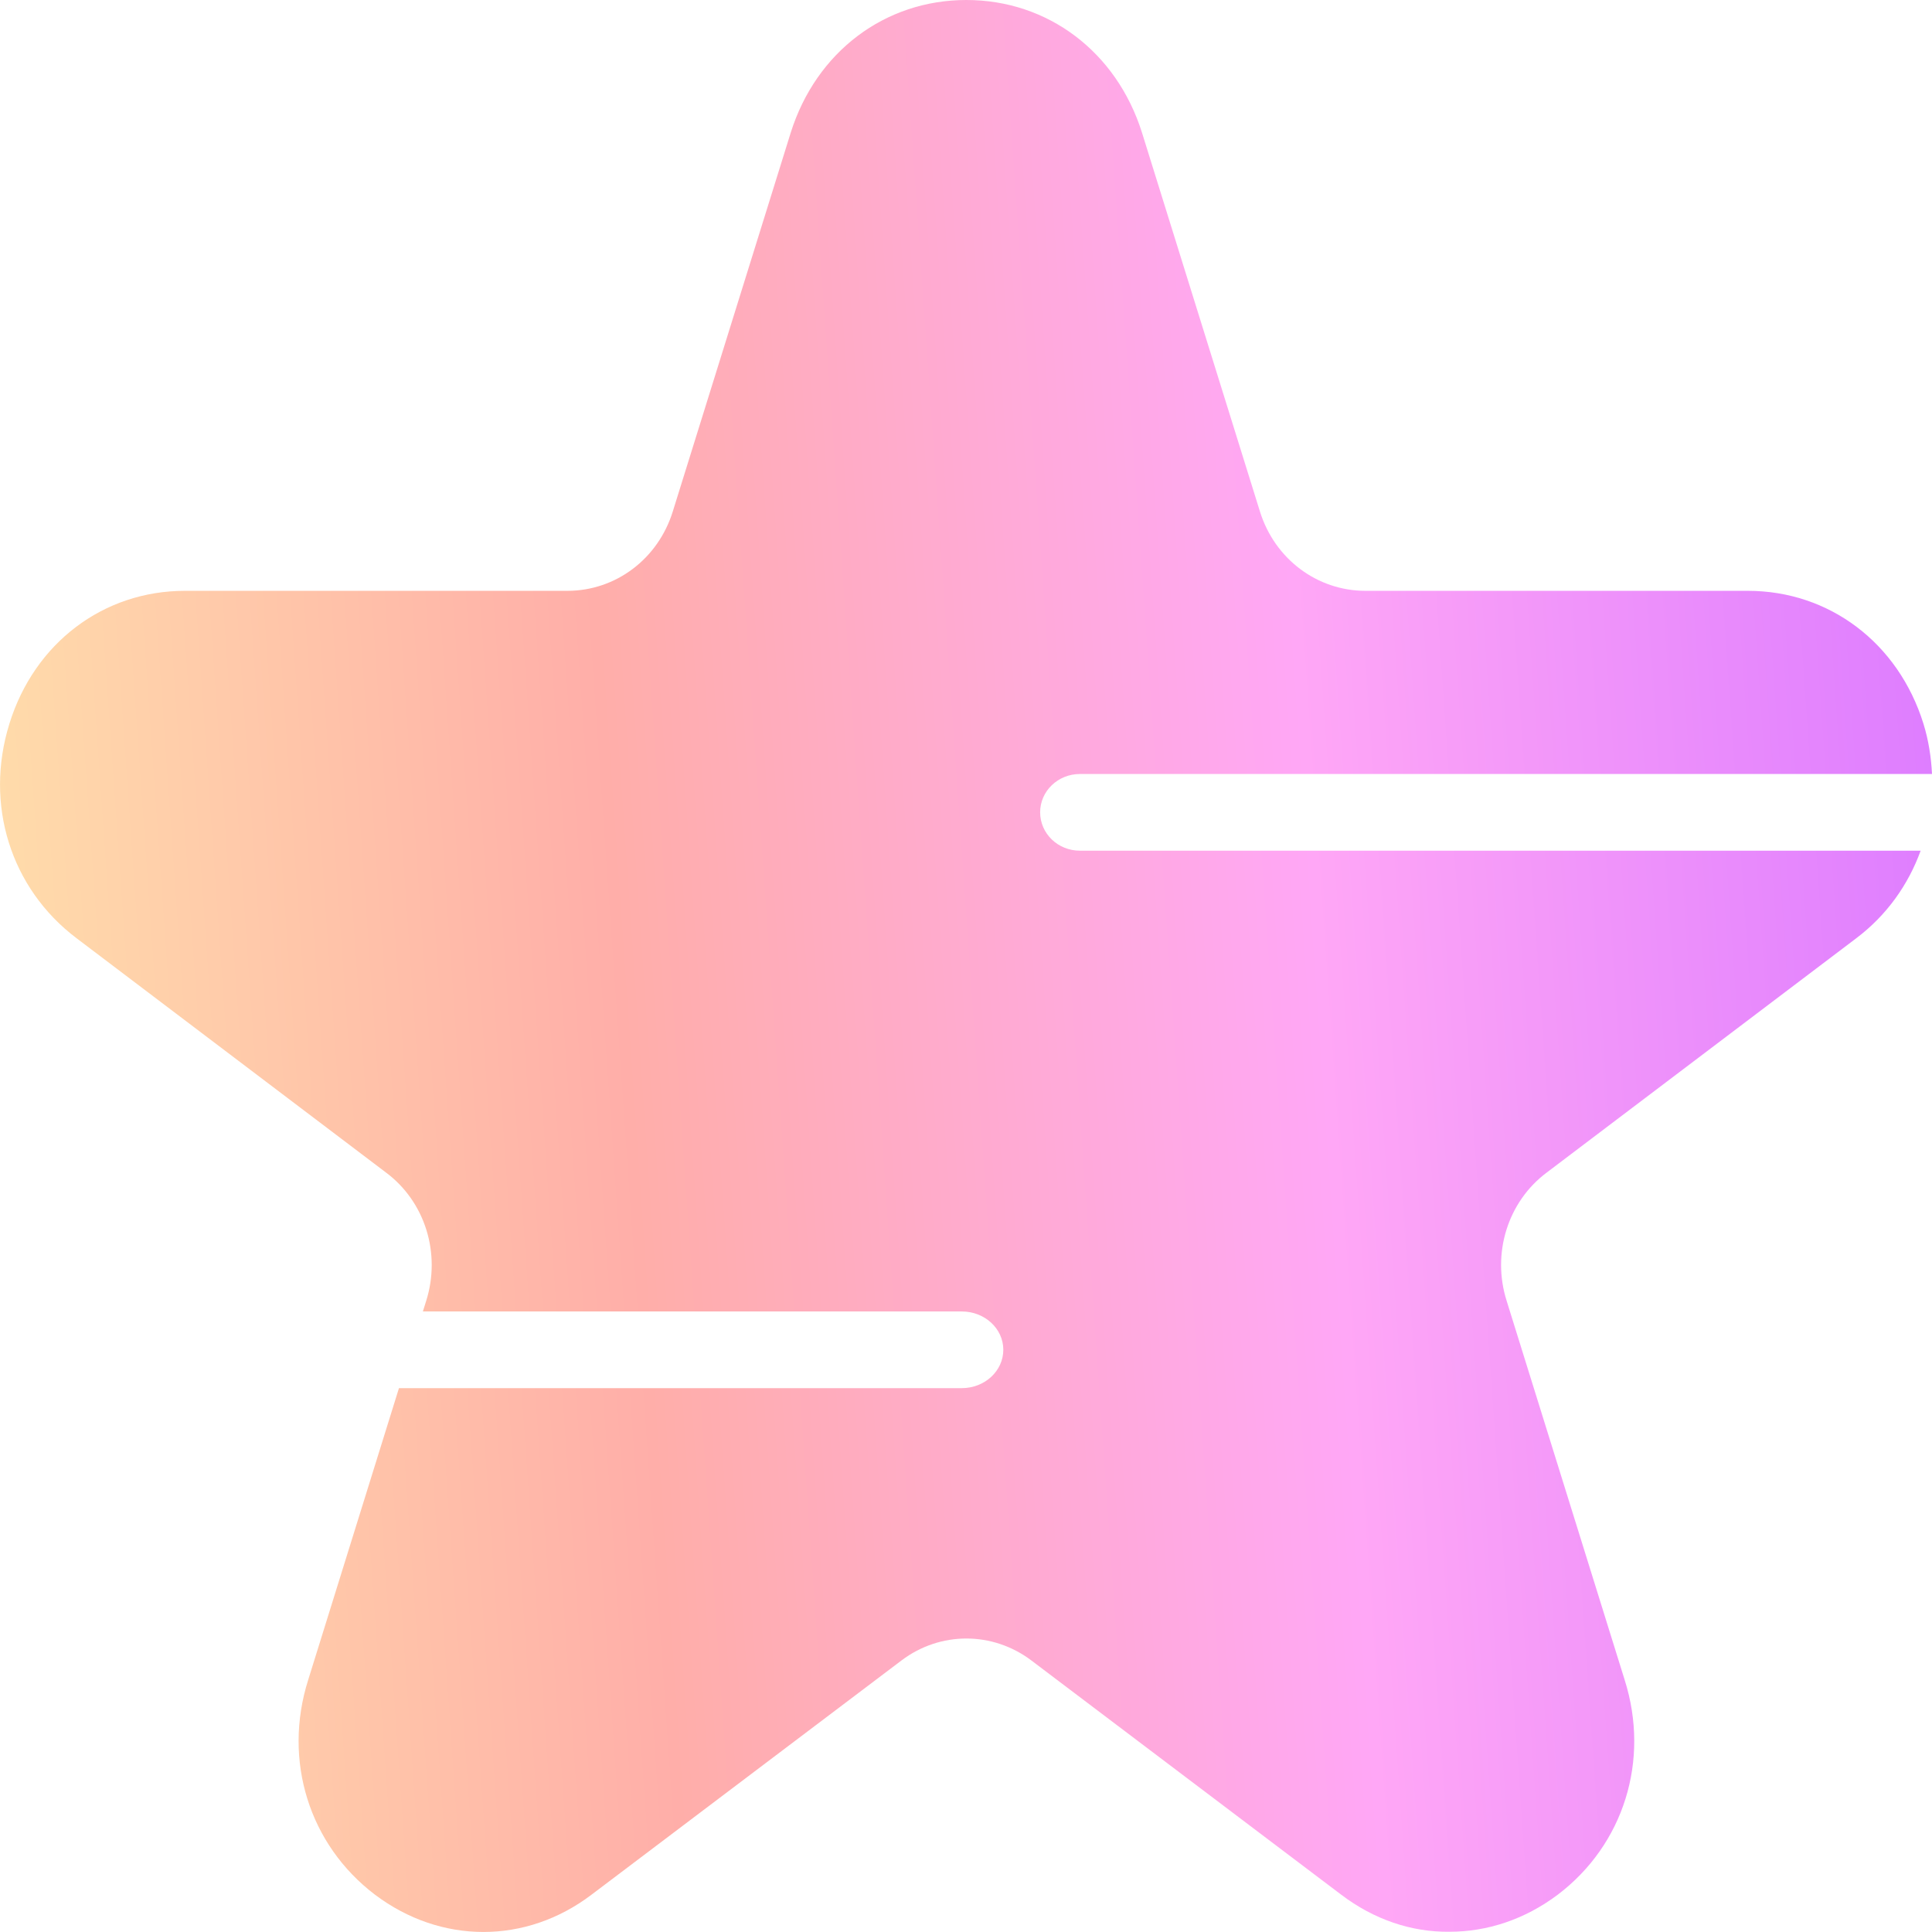 <svg width="16" height="16" viewBox="0 0 16 16" fill="none" xmlns="http://www.w3.org/2000/svg">
<path d="M8.943 7.045C8.761 7.045 8.614 6.903 8.614 6.727C8.614 6.552 8.761 6.41 8.943 6.41H16C15.993 6.271 15.972 6.132 15.929 5.993C15.721 5.325 15.15 4.893 14.475 4.893H11.308C10.908 4.893 10.556 4.629 10.434 4.235L9.457 1.097C9.246 0.429 8.678 0 8.003 0C7.328 0 6.76 0.429 6.549 1.097L5.572 4.235C5.45 4.629 5.099 4.893 4.699 4.893H1.531C0.856 4.893 0.285 5.325 0.078 5.993C-0.13 6.661 0.087 7.357 0.634 7.77L3.196 9.71C3.52 9.951 3.654 10.38 3.529 10.775L3.502 10.861H7.965C8.155 10.861 8.309 11.003 8.309 11.178C8.309 11.354 8.155 11.496 7.965 11.496H3.304L2.552 13.913C2.341 14.58 2.561 15.277 3.104 15.69C3.651 16.103 4.357 16.103 4.9 15.69L7.466 13.751C7.786 13.509 8.22 13.509 8.541 13.751L11.106 15.69C11.378 15.897 11.69 16.002 12.004 15.998C12.316 15.998 12.627 15.897 12.902 15.69C13.446 15.277 13.666 14.58 13.455 13.913L12.478 10.775C12.352 10.38 12.487 9.951 12.81 9.71L15.373 7.77C15.626 7.579 15.804 7.326 15.906 7.045H8.943Z" fill="url(#paint0_linear_6526_95175)"/>
<defs>
<linearGradient id="paint0_linear_6526_95175" x1="-2.14927e-08" y1="15.25" x2="16.725" y2="14.082" gradientUnits="userSpaceOnUse">
<stop offset="0.003" stop-color="#FFE0AA"/>
<stop offset="0.336" stop-color="#FFAEA9"/>
<stop offset="0.68" stop-color="#FFA7F6"/>
<stop offset="0.999" stop-color="#DD7CFF"/>
</linearGradient>
</defs>
</svg>

